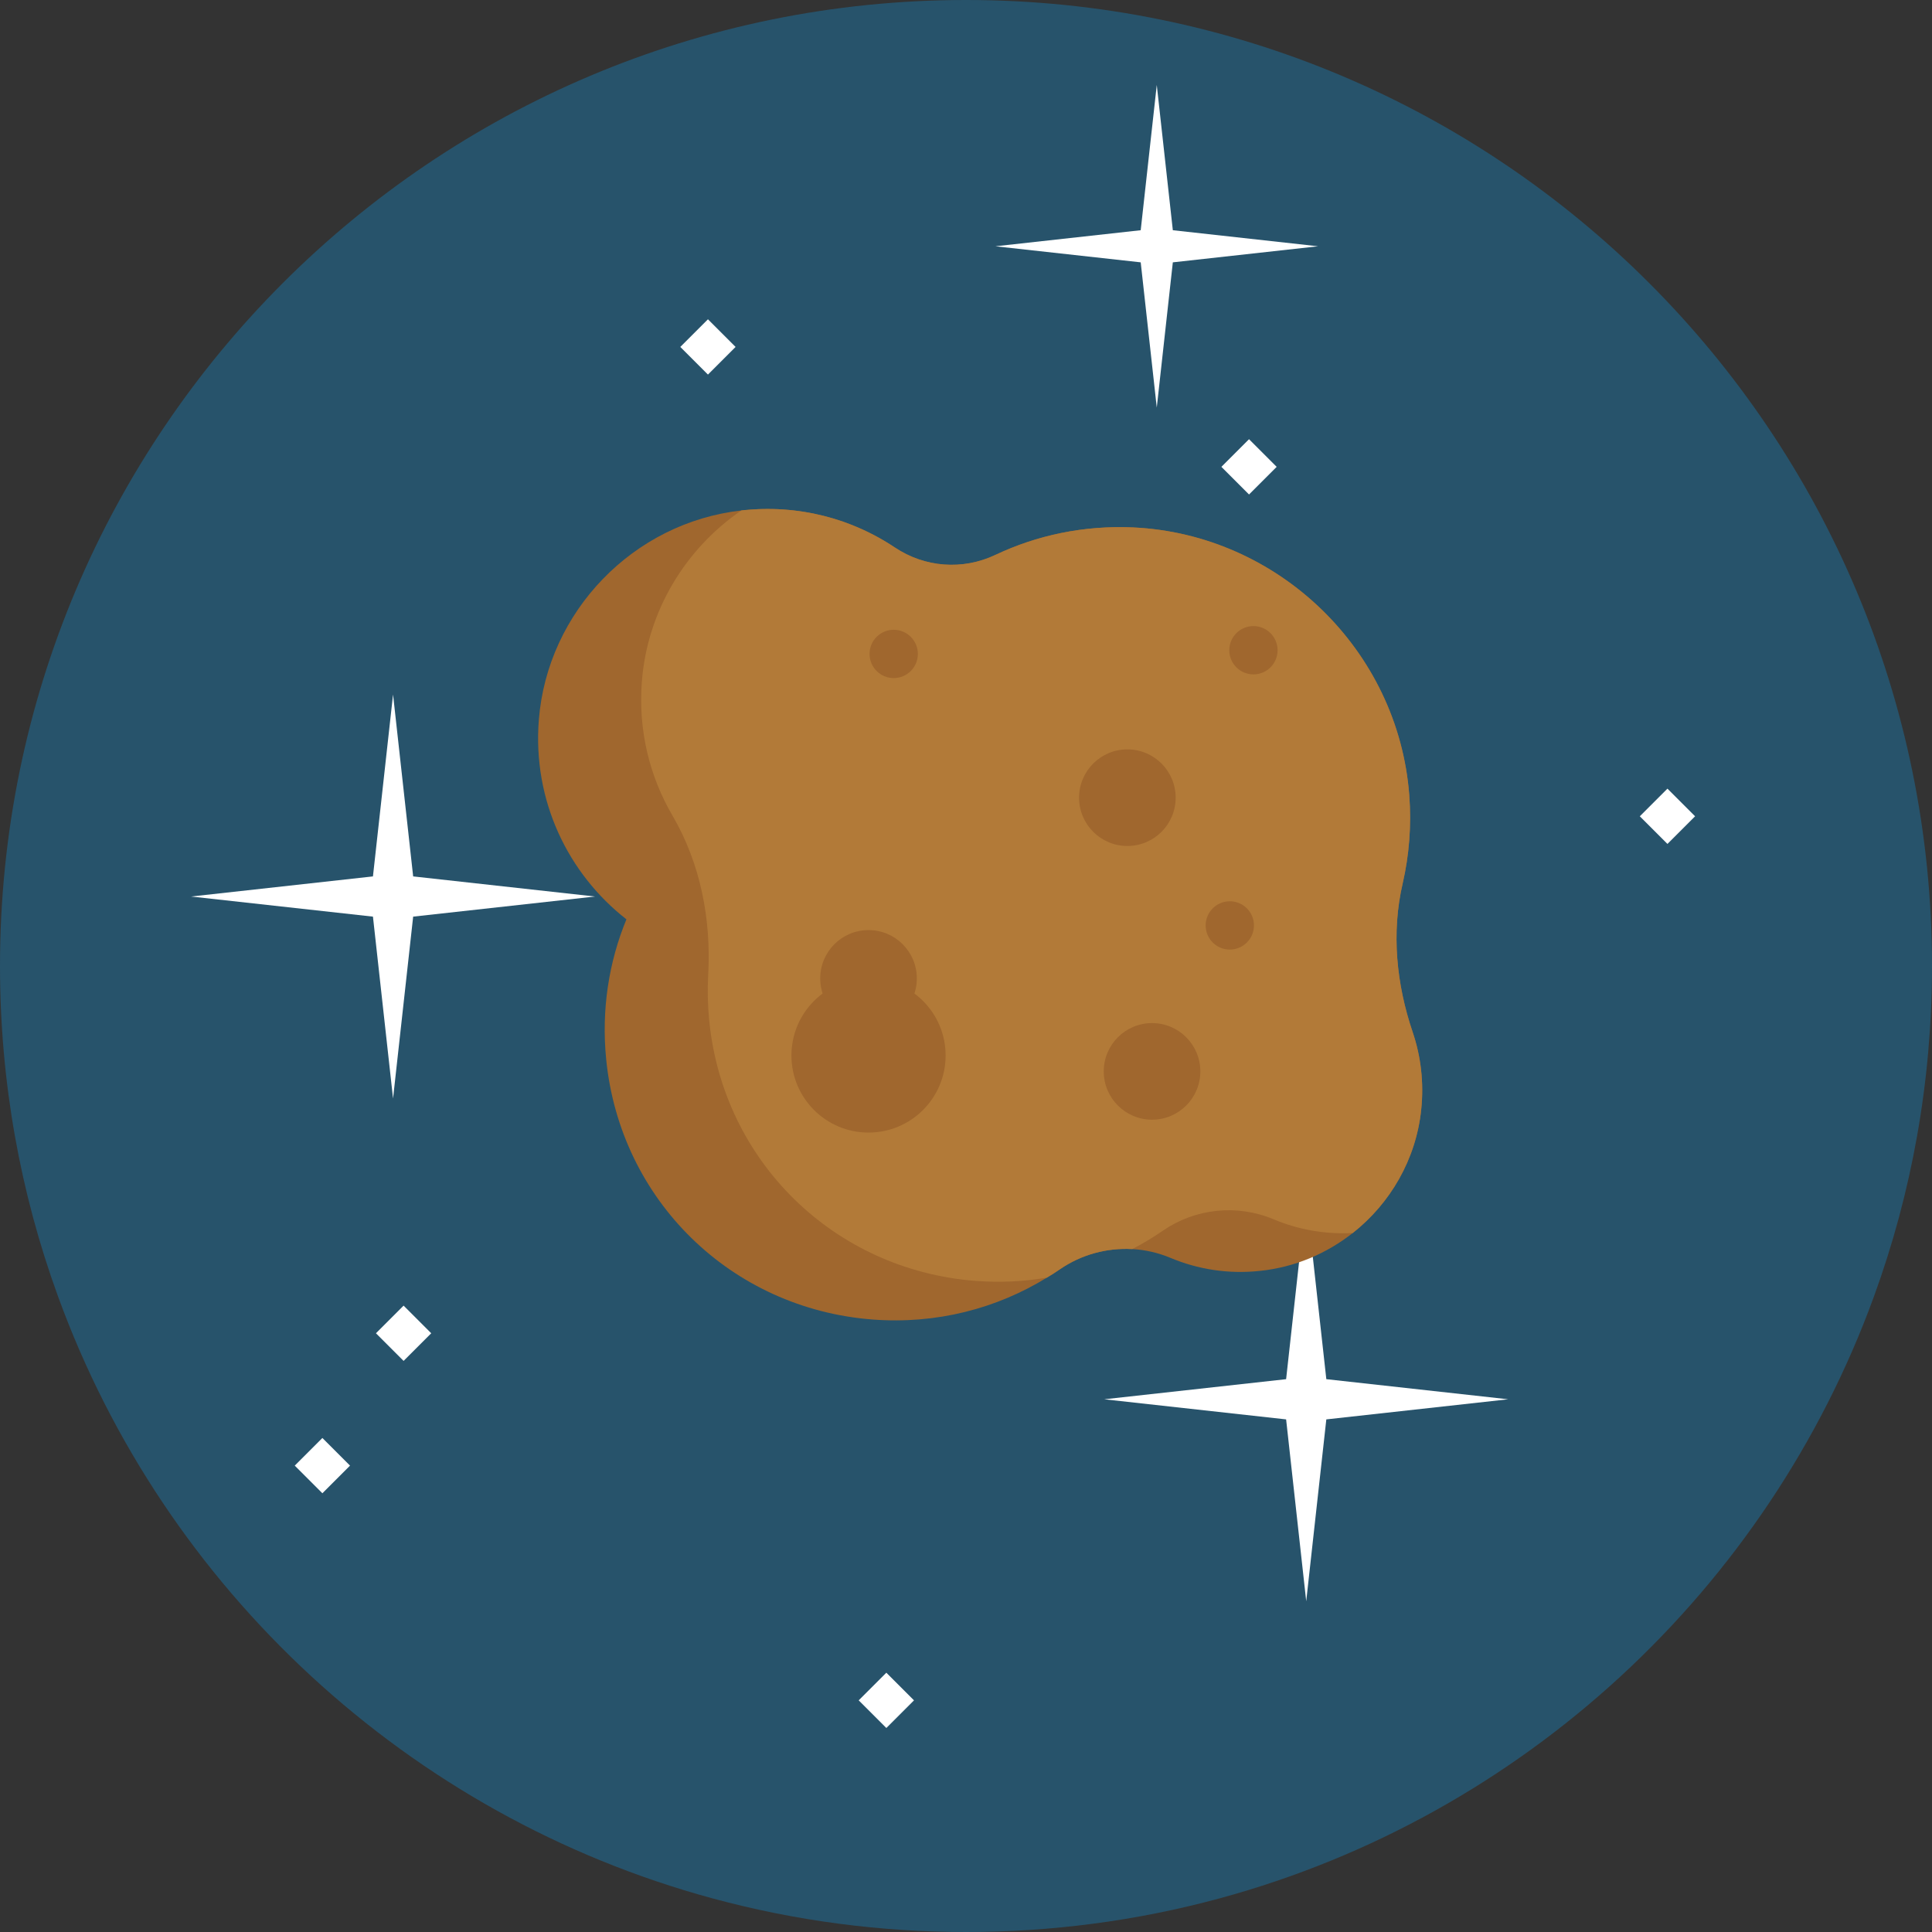 <?xml version="1.0" encoding="iso-8859-1"?>
<!-- Generator: Adobe Illustrator 19.0.0, SVG Export Plug-In . SVG Version: 6.00 Build 0)  -->
<svg xmlns="http://www.w3.org/2000/svg" xmlns:xlink="http://www.w3.org/1999/xlink" version="1.1" id="Capa_1" x="0px" y="0px" viewBox="0 0 512 512" style="enable-background:new 0 0 512 512;" xml:space="preserve">
<rect x="0" y="0" width="512" height="512" fill="#333333" stroke="none"/>
<path style="fill:#27536B;" d="M512,255.994c0,30.767-5.429,60.257-15.378,87.571c-28.235,77.6-92.956,137.679-173.409,159.519  c-10.926,2.965-22.14,5.23-33.598,6.729c-10.992,1.443-22.217,2.187-33.609,2.187c-11.392,0-22.606-0.744-33.609-2.187  c-11.458-1.499-22.673-3.764-33.609-6.729c-80.453-21.84-145.174-81.919-173.409-159.519C5.418,316.251,0,286.762,0,255.994  C0,114.607,114.618,0,256.006,0C397.382,0,512,114.607,512,255.994z"/>
<polygon style="fill:#FFFFFF;" points="351.49,376.153 399.69,370.824 351.49,365.496 346.162,317.296 340.834,365.496   292.634,370.824 340.834,376.153 346.162,424.353 "/>
<path style="fill:#A0672E;" d="M376.629,294.117c-1.378,13.153-8.205,24.814-18.138,32.644c-6.939,5.462-15.382,9.081-24.552,10.033  c-8.481,0.915-16.56-0.425-23.75-3.445c-3.282-1.366-6.689-2.142-10.134-2.329c-6.714-0.376-13.466,1.44-19.165,5.348  c-1.128,0.789-2.279,1.528-3.458,2.217c-13.278,8.18-29.225,12.401-46.222,11.099c-37.417-2.881-66.853-31.592-70.562-68.933  c-1.316-13.203,0.714-25.843,5.362-37.117c-15.432-12.062-24.902-31.391-23.211-52.861c2.267-28.736,25.053-52.286,53.663-55.492  c0.213-0.026,0.426-0.05,0.638-0.076c0.138-0.012,0.275-0.024,0.401-0.038c0.463-0.05,0.915-0.088,1.378-0.112  c0.413-0.038,0.827-0.063,1.228-0.076c0.313-0.026,0.614-0.038,0.927-0.05c0.301-0.013,0.602-0.026,0.889-0.026  c7.553-0.188,14.806,1.015,21.508,3.344c0.702,0.251,1.39,0.501,2.08,0.777c4.108,1.603,7.992,3.633,11.612,6.05  c7.954,5.324,17.988,6.088,26.644,1.992c10.985-5.199,23.4-7.879,36.502-7.29c38.519,1.765,70.299,32.531,73.204,70.999  c0.602,8.054-0.038,15.871-1.741,23.299c-3.044,13.091-1.679,26.731,2.643,39.458C376.529,279.9,377.394,286.865,376.629,294.117z"/>
<path style="fill:#B27A38;" d="M376.629,294.117c-1.378,13.153-8.205,24.814-18.138,32.644c-7.478,0.401-14.593-0.953-20.994-3.645  c-9.645-4.046-20.681-2.906-29.312,3.019c-2.593,1.791-5.324,3.432-8.13,4.885c-6.714-0.376-13.466,1.44-19.165,5.348  c-1.128,0.789-2.279,1.528-3.458,2.217c-6.088,1.051-12.439,1.353-18.928,0.864c-37.404-2.893-66.841-31.592-70.548-68.933  c-0.413-4.134-0.489-8.204-0.275-12.188c0.814-14.718-2.042-29.5-9.482-42.214c-6.026-10.309-9.119-22.547-8.092-35.575  c1.466-18.677,11.599-35.163,26.356-45.259c0.012-0.012,0.026-0.012,0.038-0.012c0.201-0.026,0.401-0.05,0.602-0.063  c0.138-0.012,0.275-0.024,0.401-0.038c0.463-0.05,0.915-0.088,1.378-0.112c0.413-0.038,0.827-0.063,1.228-0.076  c0.313-0.026,0.614-0.038,0.927-0.05c0.301-0.013,0.602-0.026,0.889-0.026c7.553-0.188,14.806,1.015,21.508,3.344  c0.702,0.251,1.39,0.501,2.08,0.777c4.108,1.603,7.992,3.633,11.612,6.05c7.954,5.324,17.988,6.088,26.644,1.992  c10.985-5.199,23.4-7.879,36.502-7.29c38.519,1.765,70.299,32.531,73.204,70.999c0.602,8.054-0.038,15.871-1.741,23.299  c-3.044,13.091-1.679,26.731,2.643,39.458C376.529,279.9,377.394,286.865,376.629,294.117z"/>
<g>
	<circle style="fill:#A0672E;" cx="298.764" cy="211.393" r="12.8"/>
	<circle style="fill:#A0672E;" cx="230.168" cy="259.281" r="12.8"/>
	<circle style="fill:#A0672E;" cx="236.841" cy="173.298" r="6.4"/>
	<circle style="fill:#A0672E;" cx="325.911" cy="245.247" r="6.4"/>
	<circle style="fill:#A0672E;" cx="332.173" cy="172.321" r="6.4"/>
	<circle style="fill:#A0672E;" cx="305.304" cy="283.93" r="12.8"/>
	<circle style="fill:#A0672E;" cx="230.168" cy="279.711" r="20.431"/>
</g>
<g>
	<polygon style="fill:#FFFFFF;" points="109.492,242.915 157.692,237.587 109.492,232.258 104.163,184.058 98.835,232.258    50.635,237.587 98.835,242.915 104.163,291.115  "/>
	<polygon style="fill:#FFFFFF;" points="310.812,69.522 349.308,65.267 310.812,61.011 306.556,22.515 302.3,61.011 263.804,65.267    302.3,69.522 306.556,108.018  "/>
	
		<rect x="325.804" y="118.489" transform="matrix(-0.707 -0.707 0.707 -0.707 477.579 445.159)" style="fill:#FFFFFF;" width="10.362" height="10.362"/>
	
		<rect x="229.733" y="445.354" transform="matrix(-0.707 -0.707 0.707 -0.707 82.447 935.221)" style="fill:#FFFFFF;" width="10.362" height="10.362"/>
	
		<rect x="80.287" y="383.174" transform="matrix(-0.707 -0.707 0.707 -0.707 -128.706 723.399)" style="fill:#FFFFFF;" width="10.362" height="10.362"/>
	
		<rect x="436.686" y="211.073" transform="matrix(-0.707 -0.707 0.707 -0.707 601.4 681.617)" style="fill:#FFFFFF;" width="10.362" height="10.362"/>
	
		<rect x="182.423" y="86.728" transform="matrix(-0.707 -0.707 0.707 -0.707 255.271 289.555)" style="fill:#FFFFFF;" width="10.362" height="10.362"/>
	
		<rect x="101.802" y="348.098" transform="matrix(-0.707 -0.707 0.707 -0.707 -67.174 678.734)" style="fill:#FFFFFF;" width="10.362" height="10.362"/>
</g>
<g>
</g>
<g>
</g>
<g>
</g>
<g>
</g>
<g>
</g>
<g>
</g>
<g>
</g>
<g>
</g>
<g>
</g>
<g>
</g>
<g>
</g>
<g>
</g>
<g>
</g>
<g>
</g>
<g>
</g>
</svg>
